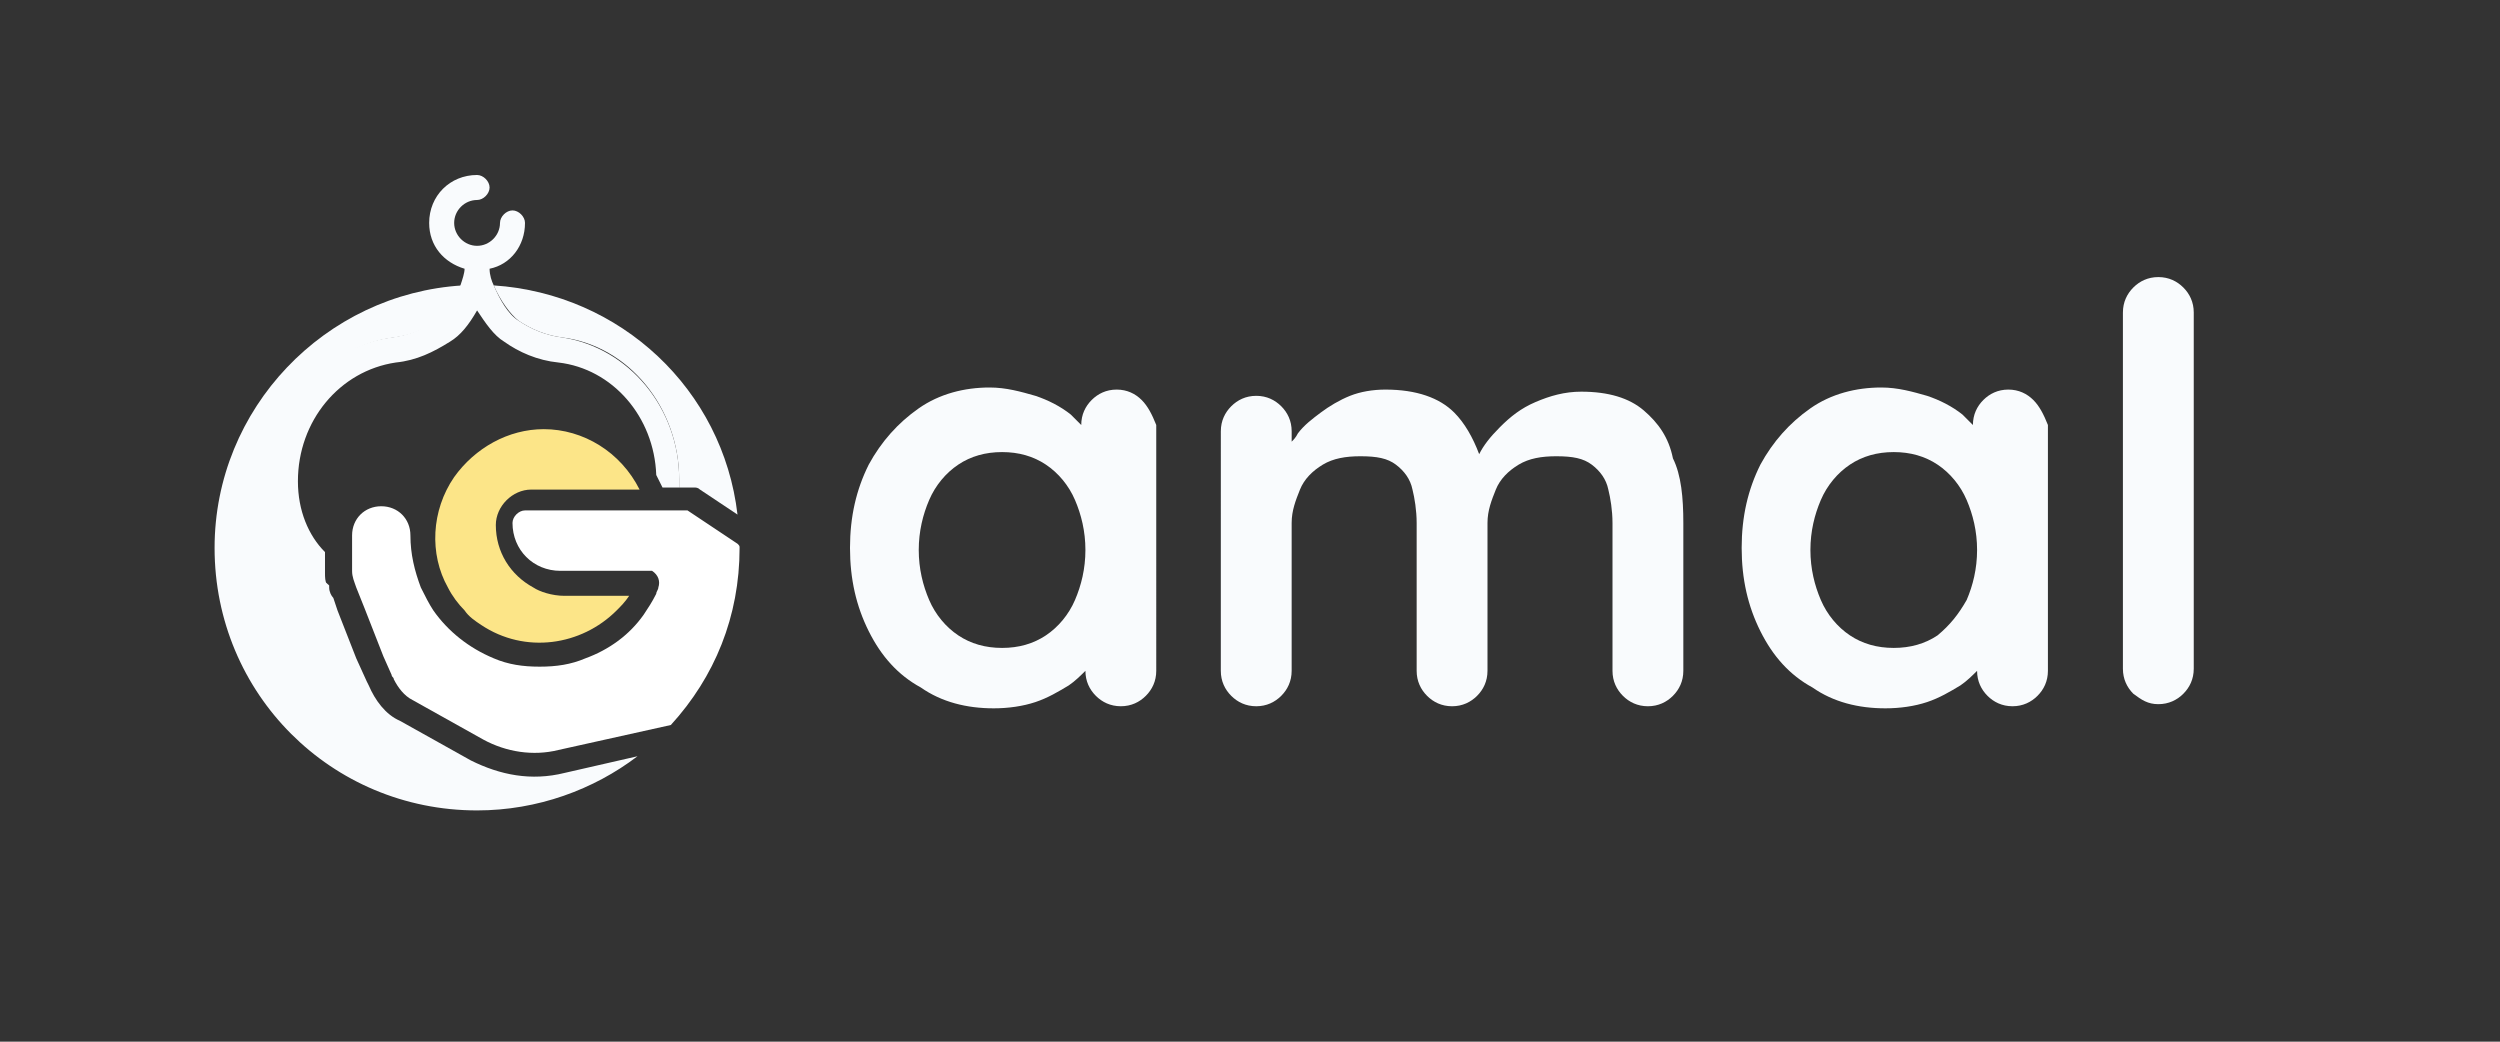 <?xml version="1.0" encoding="utf-8"?>
<!-- Generator: Adobe Illustrator 25.2.0, SVG Export Plug-In . SVG Version: 6.00 Build 0)  -->
<svg version="1.1" id="Layer_1" xmlns="http://www.w3.org/2000/svg" xmlns:xlink="http://www.w3.org/1999/xlink" x="0px" y="0px"
	 viewBox="0 0 120 50" style="enable-background:new 0 0 120 50;" xml:space="preserve">
<rect x="0" y="0" width="120" height="50" fill="#333333" stroke="none"/>
<style type="text/css">
	.st0{display:none;}
	.st1{display:inline;}
	.st2{fill:#56BE91;}
	.st3{display:inline;fill:#56BE91;}
	.st4{fill:#FFFFFF;}
	.st5{fill:#FCE588;}
	.st6{fill:#F9FBFD;}
</style>
<g class="st0">
	<g class="st1">
		<g>
			<path class="st2" d="M54.8,19.2c-0.3-0.3-0.7-0.5-1.2-0.5c-0.5,0-0.9,0.2-1.2,0.5c-0.3,0.3-0.5,0.7-0.5,1.2v0
				c-0.2-0.2-0.3-0.3-0.5-0.5c-0.5-0.4-1.1-0.7-1.7-0.9c-0.7-0.2-1.4-0.4-2.2-0.4c-1.2,0-2.4,0.3-3.4,1c-1,0.7-1.8,1.6-2.4,2.7
				c-0.6,1.2-0.9,2.5-0.9,4c0,1.5,0.3,2.8,0.9,4c0.6,1.2,1.4,2.1,2.5,2.7c1,0.7,2.2,1,3.5,1c0.7,0,1.4-0.1,2-0.3
				c0.6-0.2,1.1-0.5,1.6-0.8c0.3-0.2,0.6-0.5,0.8-0.7c0,0.5,0.2,0.9,0.5,1.2c0.3,0.3,0.7,0.5,1.2,0.5c0.5,0,0.9-0.2,1.2-0.5
				c0.3-0.3,0.5-0.7,0.5-1.2V20.4C55.3,19.9,55.1,19.5,54.8,19.2z M51.6,28.8c-0.3,0.7-0.8,1.3-1.4,1.7c-0.6,0.4-1.3,0.6-2.1,0.6
				c-0.8,0-1.5-0.2-2.1-0.6c-0.6-0.4-1.1-1-1.4-1.7c-0.3-0.7-0.5-1.5-0.5-2.4c0-0.9,0.2-1.7,0.5-2.4c0.3-0.7,0.8-1.3,1.4-1.7
				c0.6-0.4,1.3-0.6,2.1-0.6c0.8,0,1.5,0.2,2.1,0.6c0.6,0.4,1.1,1,1.4,1.7c0.3,0.7,0.5,1.5,0.5,2.4C52.1,27.3,51.9,28.1,51.6,28.8z"
				/>
		</g>
		<g>
			<path class="st2" d="M80.8,25.1v7.1c0,0.5-0.2,0.9-0.5,1.2c-0.3,0.3-0.7,0.5-1.2,0.5c-0.5,0-0.9-0.2-1.2-0.5
				c-0.3-0.3-0.5-0.7-0.5-1.2v-7.1c0-0.6-0.1-1.2-0.2-1.6c-0.1-0.5-0.4-0.9-0.8-1.2c-0.4-0.3-0.9-0.4-1.7-0.4
				c-0.7,0-1.3,0.1-1.8,0.4c-0.5,0.3-0.9,0.7-1.1,1.2c-0.2,0.5-0.4,1-0.4,1.6v7.1c0,0.5-0.2,0.9-0.5,1.2c-0.3,0.3-0.7,0.5-1.2,0.5
				c-0.5,0-0.9-0.2-1.2-0.5c-0.3-0.3-0.5-0.7-0.5-1.2v-7.1c0-0.6-0.1-1.2-0.2-1.6c-0.1-0.5-0.4-0.9-0.8-1.2
				c-0.4-0.3-0.9-0.4-1.7-0.4c-0.7,0-1.3,0.1-1.8,0.4c-0.5,0.3-0.9,0.7-1.1,1.2c-0.2,0.5-0.4,1-0.4,1.6v7.1c0,0.5-0.2,0.9-0.5,1.2
				c-0.3,0.3-0.7,0.5-1.2,0.5c-0.5,0-0.9-0.2-1.2-0.5c-0.3-0.3-0.5-0.7-0.5-1.2V20.7c0-0.5,0.2-0.9,0.5-1.2c0.3-0.3,0.7-0.5,1.2-0.5
				c0.5,0,0.9,0.2,1.2,0.5c0.3,0.3,0.5,0.7,0.5,1.2v0.5c0.1-0.1,0.2-0.2,0.3-0.4c0.3-0.4,0.7-0.7,1.1-1c0.4-0.3,0.9-0.6,1.4-0.8
				c0.5-0.2,1.1-0.3,1.7-0.3c1.5,0,2.6,0.4,3.3,1.1c0.5,0.5,0.9,1.2,1.2,2c0.2-0.4,0.5-0.8,1-1.3c0.5-0.5,1-0.9,1.7-1.2
				c0.7-0.3,1.4-0.5,2.2-0.5c1.3,0,2.3,0.3,3,0.9c0.7,0.6,1.2,1.3,1.4,2.3C80.7,22.8,80.8,23.9,80.8,25.1z"/>
		</g>
		<g>
			<path class="st2" d="M97.6,19.2c-0.3-0.3-0.7-0.5-1.2-0.5c-0.5,0-0.9,0.2-1.2,0.5c-0.3,0.3-0.5,0.7-0.5,1.2v0
				c-0.2-0.2-0.3-0.3-0.5-0.5c-0.5-0.4-1.1-0.7-1.7-0.9c-0.7-0.2-1.4-0.4-2.2-0.4c-1.2,0-2.4,0.3-3.4,1c-1,0.7-1.8,1.6-2.4,2.7
				c-0.6,1.2-0.9,2.5-0.9,4c0,1.5,0.3,2.8,0.9,4c0.6,1.2,1.4,2.1,2.5,2.7c1,0.7,2.2,1,3.5,1c0.7,0,1.4-0.1,2-0.3
				c0.6-0.2,1.1-0.5,1.6-0.8c0.3-0.2,0.6-0.5,0.8-0.7c0,0.5,0.2,0.9,0.5,1.2c0.3,0.3,0.7,0.5,1.2,0.5c0.5,0,0.9-0.2,1.2-0.5
				c0.3-0.3,0.5-0.7,0.5-1.2V20.4C98.1,19.9,97.9,19.5,97.6,19.2z M94.4,28.8C94,29.5,93.6,30,93,30.5c-0.6,0.4-1.3,0.6-2.1,0.6
				c-0.8,0-1.5-0.2-2.1-0.6c-0.6-0.4-1.1-1-1.4-1.7c-0.3-0.7-0.5-1.5-0.5-2.4c0-0.9,0.2-1.7,0.5-2.4c0.3-0.7,0.8-1.3,1.4-1.7
				c0.6-0.4,1.3-0.6,2.1-0.6c0.8,0,1.5,0.2,2.1,0.6c0.6,0.4,1.1,1,1.4,1.7c0.3,0.7,0.5,1.5,0.5,2.4C94.9,27.3,94.7,28.1,94.4,28.8z"
				/>
		</g>
		<g>
			<path class="st2" d="M105.3,32.1c0,0.5-0.2,0.9-0.5,1.2c-0.3,0.3-0.7,0.5-1.2,0.5c-0.5,0-0.8-0.2-1.2-0.5
				c-0.3-0.3-0.5-0.7-0.5-1.2V15c0-0.5,0.2-0.9,0.5-1.2c0.3-0.3,0.7-0.5,1.2-0.5c0.5,0,0.9,0.2,1.2,0.5c0.3,0.3,0.5,0.7,0.5,1.2
				V32.1z"/>
		</g>
	</g>
	<g class="st1">
		<g class="st0">
			<path class="st3" d="M35.5,26.3c0,3.3-1.2,6.2-3.3,8.5h0c0,0,0,0,0,0c0,0,0,0,0,0c0,0,0,0,0,0c-0.1,0.1-0.2,0.2-0.2,0.3
				c-0.1,0.1-0.1,0.1-0.2,0.2c-0.1,0.1-0.1,0.1-0.2,0.2c0,0-0.1,0.1-0.1,0.1c0,0,0,0,0,0c-0.1,0.1-0.1,0.1-0.2,0.2c0,0,0,0,0,0
				c-0.1,0.1-0.1,0.1-0.2,0.2c0,0,0,0-0.1,0.1c-0.1,0-0.1,0.1-0.2,0.1c0,0-0.1,0.1-0.1,0.1c0,0,0,0-0.1,0.1
				c-0.1,0.1-0.1,0.1-0.2,0.2c0,0,0,0,0,0L27,37.2c-1.5,0.4-3.1,0.1-4.5-0.6l-3.4-1.9c-0.7-0.4-1.2-1-1.5-1.7l-0.1-0.2l-0.5-1.1
				l-0.9-2.3l-0.2-0.6c-0.1-0.2-0.1-0.3-0.2-0.5c0,0,0-0.1,0-0.1c-0.2-0.1-0.4-0.3-0.6-0.5c-1.2-1.1-1.9-2.8-1.9-4.6
				c0-3.4,2.4-6.4,5.6-6.8c0.8-0.1,1.5-0.4,2.1-0.8c0.4-0.3,0.9-1,1.2-1.7c0.2,0,0.5,0,0.7,0c0.3,0,0.5,0,0.8,0
				c0.3,0.7,0.7,1.4,1.2,1.7c0.6,0.4,1.3,0.7,2.1,0.8c3.2,0.4,5.6,3.4,5.6,6.8c0,0.1,0,0.3,0,0.4l0.7,0c0.1,0,0.2,0,0.3,0.1l1.8,1.2
				c0,0.1,0,0.1,0,0.2c0,0.1,0,0.1,0,0.2c0,0.1,0,0.1,0,0.2c0,0,0,0.1,0,0.1c0,0.1,0,0.2,0,0.2c0,0.1,0,0.2,0,0.3c0,0.1,0,0.2,0,0.2
				v0C35.5,26.2,35.5,26.2,35.5,26.3z"/>
		</g>
		<g>
			<g>
				<path class="st2" d="M30.6,36.3c-2.1,1.6-4.8,2.6-7.7,2.6c-7,0-12.6-5.6-12.6-12.6c0-6.7,5.3-12.2,11.9-12.6
					c-0.3,0.7-0.7,1.4-1.2,1.7c-0.6,0.4-1.3,0.7-2.1,0.8c-3.2,0.4-5.6,3.4-5.6,6.8c0,1.8,0.7,3.4,1.9,4.6c0.2,0.2,0.4,0.3,0.6,0.5
					c0,0,0,0.1,0,0.1c0,0.2,0.1,0.4,0.2,0.5l0.2,0.6l0.9,2.3l0.5,1.1l0.1,0.2c0.3,0.7,0.8,1.4,1.5,1.7l3.4,1.9
					c1.4,0.7,2.9,1,4.5,0.6L30.6,36.3z"/>
			</g>
			<g>
				<path class="st2" d="M35.4,24.7l-1.8-1.2c-0.1-0.1-0.2-0.1-0.3-0.1l-0.7,0c0-0.1,0-0.3,0-0.4c0-3.4-2.4-6.4-5.6-6.8
					c-0.8-0.1-1.5-0.4-2.1-0.8c-0.4-0.3-0.9-1-1.2-1.7C29.8,14.1,34.7,18.7,35.4,24.7z"/>
			</g>
			<g>
				<g>
					<path class="st2" d="M32.6,23c0,0.1,0,0.3,0,0.4l-0.8,0c-0.1-0.2-0.2-0.4-0.3-0.6c-0.1-2.8-2.1-5.1-4.7-5.4
						c-1-0.1-1.9-0.5-2.6-1c-0.5-0.3-0.9-0.9-1.3-1.5c-0.4,0.7-0.8,1.2-1.3,1.5c-0.8,0.5-1.6,0.9-2.6,1c-2.7,0.4-4.7,2.8-4.7,5.7
						c0,1.4,0.5,2.6,1.3,3.4l0,1c0,0.2,0,0.4,0.1,0.6c-0.2-0.1-0.4-0.3-0.6-0.5c-1.2-1.1-1.9-2.8-1.9-4.6c0-3.4,2.4-6.4,5.6-6.8
						c0.8-0.1,1.5-0.4,2.1-0.8c0.4-0.3,0.9-1,1.2-1.7c0.1-0.3,0.2-0.6,0.2-0.8c-1-0.3-1.7-1.1-1.7-2.2c0-1.3,1-2.3,2.3-2.3
						c0.3,0,0.6,0.3,0.6,0.6c0,0.3-0.3,0.6-0.6,0.6c-0.6,0-1.1,0.5-1.1,1.1s0.5,1.1,1.1,1.1c0.6,0,1.1-0.5,1.1-1.1c0,0,0,0,0,0
						c0-0.3,0.3-0.6,0.6-0.6c0.3,0,0.6,0.3,0.6,0.6c0,1.1-0.7,2-1.7,2.2c0,0.3,0.1,0.6,0.2,0.8c0.3,0.7,0.7,1.4,1.2,1.7
						c0.6,0.4,1.3,0.7,2.1,0.8C30.2,16.7,32.6,19.6,32.6,23z"/>
				</g>
			</g>
		</g>
		<g>
			<path class="st2" d="M35.5,25.9c0-0.1,0-0.2,0-0.3c0-0.1,0-0.2,0-0.2c0,0,0-0.1,0-0.1c0-0.1,0-0.1,0-0.2c0-0.1,0-0.1,0-0.2
				c0-0.1,0-0.1,0-0.2l-1.8-1.2c-0.1-0.1-0.2-0.1-0.3-0.1l-0.7,0l-0.8,0c-0.1-0.2-0.2-0.4-0.3-0.6c-1.5-2.8-4.8-4.1-7.8-2.9
				c-1.8,0.7-3.1,2.1-3.7,3.9c-0.5-0.4-1.1-0.7-1.7-0.7c-1.4,0-2.5,1.1-2.5,2.6l0,0.8l0,1c0,0.2,0,0.4,0.1,0.6c0,0,0,0.1,0,0.1
				c0,0.2,0.1,0.4,0.2,0.5l0.2,0.6l0.9,2.3l0.5,1.1l0.1,0.2c0.3,0.7,0.8,1.4,1.5,1.7l3.4,1.9c1.4,0.7,2.9,1,4.5,0.6l3.6-0.8
				c0,0,0,0,0,0c0.1-0.1,0.1-0.1,0.2-0.2c0,0,0,0,0.1-0.1c0,0,0.1-0.1,0.1-0.1c0.1,0,0.1-0.1,0.2-0.1c0,0,0,0,0.1-0.1
				c0.1-0.1,0.1-0.1,0.2-0.2c0,0,0,0,0,0c0.1-0.1,0.1-0.1,0.2-0.2c0,0,0,0,0,0c0,0,0.1-0.1,0.1-0.1c0.1-0.1,0.1-0.1,0.2-0.2
				c0.1-0.1,0.1-0.1,0.2-0.2c0.1-0.1,0.2-0.2,0.2-0.3c0,0,0,0,0,0c0,0,0,0,0,0c0,0,0,0,0,0h0L26.8,36c-1.2,0.3-2.5,0.1-3.6-0.5
				l-3.4-1.9c-0.4-0.2-0.7-0.6-0.9-1c0-0.1-0.1-0.1-0.1-0.2l-0.4-0.9l-0.9-2.3l-0.4-1c-0.1-0.3-0.2-0.5-0.2-0.8v0l0-1.7
				c0-0.8,0.6-1.4,1.4-1.4c0.8,0,1.4,0.6,1.4,1.4v0c0,0.9,0.2,1.7,0.5,2.5c0.2,0.4,0.4,0.8,0.6,1.1c0.7,1,1.7,1.8,2.9,2.3
				c0.7,0.3,1.4,0.4,2.2,0.4c0.8,0,1.5-0.1,2.2-0.4c1.1-0.4,2.1-1.1,2.8-2.1c0.2-0.3,0.4-0.6,0.6-1c0-0.1,0.1-0.2,0.1-0.3
				c0.1-0.3,0-0.6-0.3-0.8c-0.1,0-0.1,0-0.2,0h-0.3l-1.9,0l-2,0c-1.3,0-2.3-1-2.3-2.3c0-0.3,0.3-0.6,0.6-0.6l5.9,0l1.2,0l0.7,0
				l2.4,1.6v0C35.5,26.1,35.5,26,35.5,25.9z M25.4,23.4c-0.9,0-1.7,0.8-1.7,1.7c0,1.3,0.7,2.4,1.8,3c0.5,0.3,1,0.4,1.6,0.4l3.1,0
				c-0.2,0.3-0.4,0.5-0.6,0.7c-1.7,1.7-4.4,2.1-6.5,0.7c-0.3-0.2-0.6-0.4-0.8-0.7c-0.3-0.3-0.6-0.7-0.8-1.1
				c-0.9-1.6-0.8-3.7,0.3-5.3c1-1.4,2.6-2.3,4.3-2.3c1.9,0,3.7,1.1,4.6,2.9L25.4,23.4z"/>
		</g>
		<path class="st4" d="M35.5,26.3c0,3.3-1.2,6.2-3.3,8.5h0L26.8,36c-1.2,0.3-2.5,0.1-3.6-0.5l-3.4-1.9c-0.4-0.2-0.7-0.6-0.9-1
			c0-0.1-0.1-0.1-0.1-0.2l-0.4-0.9l-0.9-2.3l-0.4-1c-0.1-0.3-0.2-0.5-0.2-0.8v0l0-1.7c0-0.8,0.6-1.4,1.4-1.4c0.8,0,1.4,0.6,1.4,1.4
			v0c0,0.9,0.2,1.7,0.5,2.5c0.2,0.4,0.4,0.8,0.6,1.1c0.7,1,1.7,1.8,2.9,2.3c0.7,0.3,1.4,0.4,2.2,0.4c0.8,0,1.5-0.1,2.2-0.4
			c1.1-0.4,2.1-1.1,2.8-2.1c0.2-0.3,0.4-0.6,0.6-1c0-0.1,0.1-0.2,0.1-0.3c0.1-0.3,0-0.6-0.3-0.8c-0.1,0-0.1,0-0.2,0h-0.3l-1.9,0
			l-2,0c-1.3,0-2.3-1-2.3-2.3c0-0.3,0.3-0.6,0.6-0.6l5.9,0l1.2,0l0.7,0l2.4,1.6C35.5,26.2,35.5,26.2,35.5,26.3z"/>
		<path class="st5" d="M27.1,28.6l3.1,0c-0.2,0.3-0.4,0.5-0.6,0.7c-1.7,1.7-4.4,2.1-6.5,0.7c-0.3-0.2-0.6-0.4-0.8-0.7
			c-0.3-0.3-0.6-0.7-0.8-1.1c-0.9-1.6-0.8-3.7,0.3-5.3c1-1.4,2.6-2.3,4.3-2.3c1.9,0,3.7,1.1,4.6,2.9l-5.2,0c-0.9,0-1.7,0.8-1.7,1.7
			c0,1.3,0.7,2.4,1.8,3C25.9,28.4,26.5,28.6,27.1,28.6z"/>
		<path class="st4" d="M31.5,22.8c-1.5-2.8-4.8-4.1-7.8-2.9c-1.8,0.7-3.1,2.1-3.7,3.9c-0.5-0.4-1.1-0.7-1.7-0.7
			c-1.4,0-2.5,1.1-2.5,2.6l0,0.8c-0.8-0.9-1.3-2.1-1.3-3.4c0-2.9,2-5.3,4.7-5.7c1-0.1,1.9-0.5,2.6-1c0.5-0.3,0.9-0.9,1.3-1.5
			c0.4,0.7,0.8,1.2,1.3,1.5c0.8,0.5,1.6,0.9,2.6,1C29.4,17.7,31.4,20,31.5,22.8z"/>
	</g>
</g>
<g>
	<g>
		<g>
			<path class="st6" d="M54.8,19.2c-0.3-0.3-0.7-0.5-1.2-0.5c-0.5,0-0.9,0.2-1.2,0.5c-0.3,0.3-0.5,0.7-0.5,1.2v0
				c-0.2-0.2-0.3-0.3-0.5-0.5c-0.5-0.4-1.1-0.7-1.7-0.9c-0.7-0.2-1.4-0.4-2.2-0.4c-1.2,0-2.4,0.3-3.4,1c-1,0.7-1.8,1.6-2.4,2.7
				c-0.6,1.2-0.9,2.5-0.9,4c0,1.5,0.3,2.8,0.9,4c0.6,1.2,1.4,2.1,2.5,2.7c1,0.7,2.2,1,3.5,1c0.7,0,1.4-0.1,2-0.3
				c0.6-0.2,1.1-0.5,1.6-0.8c0.3-0.2,0.6-0.5,0.8-0.7c0,0.5,0.2,0.9,0.5,1.2c0.3,0.3,0.7,0.5,1.2,0.5c0.5,0,0.9-0.2,1.2-0.5
				c0.3-0.3,0.5-0.7,0.5-1.2V20.4C55.3,19.9,55.1,19.5,54.8,19.2z M51.6,28.8c-0.3,0.7-0.8,1.3-1.4,1.7c-0.6,0.4-1.3,0.6-2.1,0.6
				c-0.8,0-1.5-0.2-2.1-0.6c-0.6-0.4-1.1-1-1.4-1.7c-0.3-0.7-0.5-1.5-0.5-2.4c0-0.9,0.2-1.7,0.5-2.4c0.3-0.7,0.8-1.3,1.4-1.7
				c0.6-0.4,1.3-0.6,2.1-0.6c0.8,0,1.5,0.2,2.1,0.6c0.6,0.4,1.1,1,1.4,1.7c0.3,0.7,0.5,1.5,0.5,2.4C52.1,27.3,51.9,28.1,51.6,28.8z"
				/>
		</g>
		<g>
			<path class="st6" d="M80.8,25.1v7.1c0,0.5-0.2,0.9-0.5,1.2c-0.3,0.3-0.7,0.5-1.2,0.5c-0.5,0-0.9-0.2-1.2-0.5
				c-0.3-0.3-0.5-0.7-0.5-1.2v-7.1c0-0.6-0.1-1.2-0.2-1.6c-0.1-0.5-0.4-0.9-0.8-1.2c-0.4-0.3-0.9-0.4-1.7-0.4
				c-0.7,0-1.3,0.1-1.8,0.4c-0.5,0.3-0.9,0.7-1.1,1.2c-0.2,0.5-0.4,1-0.4,1.6v7.1c0,0.5-0.2,0.9-0.5,1.2c-0.3,0.3-0.7,0.5-1.2,0.5
				c-0.5,0-0.9-0.2-1.2-0.5c-0.3-0.3-0.5-0.7-0.5-1.2v-7.1c0-0.6-0.1-1.2-0.2-1.6c-0.1-0.5-0.4-0.9-0.8-1.2
				c-0.4-0.3-0.9-0.4-1.7-0.4c-0.7,0-1.3,0.1-1.8,0.4c-0.5,0.3-0.9,0.7-1.1,1.2c-0.2,0.5-0.4,1-0.4,1.6v7.1c0,0.5-0.2,0.9-0.5,1.2
				c-0.3,0.3-0.7,0.5-1.2,0.5c-0.5,0-0.9-0.2-1.2-0.5c-0.3-0.3-0.5-0.7-0.5-1.2V20.7c0-0.5,0.2-0.9,0.5-1.2c0.3-0.3,0.7-0.5,1.2-0.5
				c0.5,0,0.9,0.2,1.2,0.5c0.3,0.3,0.5,0.7,0.5,1.2v0.5c0.1-0.1,0.2-0.2,0.3-0.4c0.3-0.4,0.7-0.7,1.1-1c0.4-0.3,0.9-0.6,1.4-0.8
				c0.5-0.2,1.1-0.3,1.7-0.3c1.5,0,2.6,0.4,3.3,1.1c0.5,0.5,0.9,1.2,1.2,2c0.2-0.4,0.5-0.8,1-1.3c0.5-0.5,1-0.9,1.7-1.2
				c0.7-0.3,1.4-0.5,2.2-0.5c1.3,0,2.3,0.3,3,0.9c0.7,0.6,1.2,1.3,1.4,2.3C80.7,22.8,80.8,23.9,80.8,25.1z"/>
		</g>
		<g>
			<path class="st6" d="M97.6,19.2c-0.3-0.3-0.7-0.5-1.2-0.5c-0.5,0-0.9,0.2-1.2,0.5c-0.3,0.3-0.5,0.7-0.5,1.2v0
				c-0.2-0.2-0.3-0.3-0.5-0.5c-0.5-0.4-1.1-0.7-1.7-0.9c-0.7-0.2-1.4-0.4-2.2-0.4c-1.2,0-2.4,0.3-3.4,1c-1,0.7-1.8,1.6-2.4,2.7
				c-0.6,1.2-0.9,2.5-0.9,4c0,1.5,0.3,2.8,0.9,4c0.6,1.2,1.4,2.1,2.5,2.7c1,0.7,2.2,1,3.5,1c0.7,0,1.4-0.1,2-0.3
				c0.6-0.2,1.1-0.5,1.6-0.8c0.3-0.2,0.6-0.5,0.8-0.7c0,0.5,0.2,0.9,0.5,1.2c0.3,0.3,0.7,0.5,1.2,0.5c0.5,0,0.9-0.2,1.2-0.5
				c0.3-0.3,0.5-0.7,0.5-1.2V20.4C98.1,19.9,97.9,19.5,97.6,19.2z M94.4,28.8C94,29.5,93.6,30,93,30.5c-0.6,0.4-1.3,0.6-2.1,0.6
				c-0.8,0-1.5-0.2-2.1-0.6c-0.6-0.4-1.1-1-1.4-1.7c-0.3-0.7-0.5-1.5-0.5-2.4c0-0.9,0.2-1.7,0.5-2.4c0.3-0.7,0.8-1.3,1.4-1.7
				c0.6-0.4,1.3-0.6,2.1-0.6c0.8,0,1.5,0.2,2.1,0.6c0.6,0.4,1.1,1,1.4,1.7c0.3,0.7,0.5,1.5,0.5,2.4C94.9,27.3,94.7,28.1,94.4,28.8z"
				/>
		</g>
		<g>
			<path class="st6" d="M105.3,32.1c0,0.5-0.2,0.9-0.5,1.2c-0.3,0.3-0.7,0.5-1.2,0.5c-0.5,0-0.8-0.2-1.2-0.5
				c-0.3-0.3-0.5-0.7-0.5-1.2V15c0-0.5,0.2-0.9,0.5-1.2c0.3-0.3,0.7-0.5,1.2-0.5c0.5,0,0.9,0.2,1.2,0.5c0.3,0.3,0.5,0.7,0.5,1.2
				V32.1z"/>
		</g>
	</g>
	<g>
		<g class="st0">
			<path class="st3" d="M35.5,26.3c0,3.3-1.2,6.2-3.3,8.5h0c0,0,0,0,0,0c0,0,0,0,0,0c0,0,0,0,0,0c-0.1,0.1-0.2,0.2-0.2,0.3
				c-0.1,0.1-0.1,0.1-0.2,0.2c-0.1,0.1-0.1,0.1-0.2,0.2c0,0-0.1,0.1-0.1,0.1c0,0,0,0,0,0c-0.1,0.1-0.1,0.1-0.2,0.2c0,0,0,0,0,0
				c-0.1,0.1-0.1,0.1-0.2,0.2c0,0,0,0-0.1,0.1c-0.1,0-0.1,0.1-0.2,0.1c0,0-0.1,0.1-0.1,0.1c0,0,0,0-0.1,0.1
				c-0.1,0.1-0.1,0.1-0.2,0.2c0,0,0,0,0,0L27,37.2c-1.5,0.4-3.1,0.1-4.5-0.6l-3.4-1.9c-0.7-0.4-1.2-1-1.5-1.7l-0.1-0.2l-0.5-1.1
				l-0.9-2.3l-0.2-0.6c-0.1-0.2-0.1-0.3-0.2-0.5c0,0,0-0.1,0-0.1c-0.2-0.1-0.4-0.3-0.6-0.5c-1.2-1.1-1.9-2.8-1.9-4.6
				c0-3.4,2.4-6.4,5.6-6.8c0.8-0.1,1.5-0.4,2.1-0.8c0.4-0.3,0.9-1,1.2-1.7c0.2,0,0.5,0,0.7,0c0.3,0,0.5,0,0.8,0
				c0.3,0.7,0.7,1.4,1.2,1.7c0.6,0.4,1.3,0.7,2.1,0.8c3.2,0.4,5.6,3.4,5.6,6.8c0,0.1,0,0.3,0,0.4l0.7,0c0.1,0,0.2,0,0.3,0.1l1.8,1.2
				c0,0.1,0,0.1,0,0.2c0,0.1,0,0.1,0,0.2c0,0.1,0,0.1,0,0.2c0,0,0,0.1,0,0.1c0,0.1,0,0.2,0,0.2c0,0.1,0,0.2,0,0.3c0,0.1,0,0.2,0,0.2
				v0C35.5,26.2,35.5,26.2,35.5,26.3z"/>
		</g>
		<g>
			<g>
				<path class="st6" d="M30.6,36.3c-2.1,1.6-4.8,2.6-7.7,2.6c-7,0-12.6-5.6-12.6-12.6c0-6.7,5.3-12.2,11.9-12.6
					c-0.3,0.7-0.7,1.4-1.2,1.7c-0.6,0.4-1.3,0.7-2.1,0.8c-3.2,0.4-5.6,3.4-5.6,6.8c0,1.8,0.7,3.4,1.9,4.6c0.2,0.2,0.4,0.3,0.6,0.5
					c0,0,0,0.1,0,0.1c0,0.2,0.1,0.4,0.2,0.5l0.2,0.6l0.9,2.3l0.5,1.1l0.1,0.2c0.3,0.7,0.8,1.4,1.5,1.7l3.4,1.9
					c1.4,0.7,2.9,1,4.5,0.6L30.6,36.3z"/>
			</g>
			<g>
				<path class="st6" d="M35.4,24.7l-1.8-1.2c-0.1-0.1-0.2-0.1-0.3-0.1l-0.7,0c0-0.1,0-0.3,0-0.4c0-3.4-2.4-6.4-5.6-6.8
					c-0.8-0.1-1.5-0.4-2.1-0.8c-0.4-0.3-0.9-1-1.2-1.7C29.8,14.1,34.7,18.7,35.4,24.7z"/>
			</g>
			<g>
				<g>
					<path class="st6" d="M32.6,23c0,0.1,0,0.3,0,0.4l-0.8,0c-0.1-0.2-0.2-0.4-0.3-0.6c-0.1-2.8-2.1-5.1-4.7-5.4
						c-1-0.1-1.9-0.5-2.6-1c-0.5-0.3-0.9-0.9-1.3-1.5c-0.4,0.7-0.8,1.2-1.3,1.5c-0.8,0.5-1.6,0.9-2.6,1c-2.7,0.4-4.7,2.8-4.7,5.7
						c0,1.4,0.5,2.6,1.3,3.4l0,1c0,0.2,0,0.4,0.1,0.6c-0.2-0.1-0.4-0.3-0.6-0.5c-1.2-1.1-1.9-2.8-1.9-4.6c0-3.4,2.4-6.4,5.6-6.8
						c0.8-0.1,1.5-0.4,2.1-0.8c0.4-0.3,0.9-1,1.2-1.7c0.1-0.3,0.2-0.6,0.2-0.8c-1-0.3-1.7-1.1-1.7-2.2c0-1.3,1-2.3,2.3-2.3
						c0.3,0,0.6,0.3,0.6,0.6c0,0.3-0.3,0.6-0.6,0.6c-0.6,0-1.1,0.5-1.1,1.1s0.5,1.1,1.1,1.1c0.6,0,1.1-0.5,1.1-1.1c0,0,0,0,0,0
						c0-0.3,0.3-0.6,0.6-0.6c0.3,0,0.6,0.3,0.6,0.6c0,1.1-0.7,2-1.7,2.2c0,0.3,0.1,0.6,0.2,0.8c0.3,0.7,0.7,1.4,1.2,1.7
						c0.6,0.4,1.3,0.7,2.1,0.8C30.2,16.7,32.6,19.6,32.6,23z"/>
				</g>
			</g>
		</g>
		<path class="st4" d="M35.5,26.3c0,3.3-1.2,6.2-3.3,8.5h0L26.8,36c-1.2,0.3-2.5,0.1-3.6-0.5l-3.4-1.9c-0.4-0.2-0.7-0.6-0.9-1
			c0-0.1-0.1-0.1-0.1-0.2l-0.4-0.9l-0.9-2.3l-0.4-1c-0.1-0.3-0.2-0.5-0.2-0.8v0l0-1.7c0-0.8,0.6-1.4,1.4-1.4c0.8,0,1.4,0.6,1.4,1.4
			v0c0,0.9,0.2,1.7,0.5,2.5c0.2,0.4,0.4,0.8,0.6,1.1c0.7,1,1.7,1.8,2.9,2.3c0.7,0.3,1.4,0.4,2.2,0.4c0.8,0,1.5-0.1,2.2-0.4
			c1.1-0.4,2.1-1.1,2.8-2.1c0.2-0.3,0.4-0.6,0.6-1c0-0.1,0.1-0.2,0.1-0.3c0.1-0.3,0-0.6-0.3-0.8c-0.1,0-0.1,0-0.2,0h-0.3l-1.9,0
			l-2,0c-1.3,0-2.3-1-2.3-2.3c0-0.3,0.3-0.6,0.6-0.6l5.9,0l1.2,0l0.7,0l2.4,1.6C35.5,26.2,35.5,26.2,35.5,26.3z"/>
		<path class="st5" d="M27.1,28.6l3.1,0c-0.2,0.3-0.4,0.5-0.6,0.7c-1.7,1.7-4.4,2.1-6.5,0.7c-0.3-0.2-0.6-0.4-0.8-0.7
			c-0.3-0.3-0.6-0.7-0.8-1.1c-0.9-1.6-0.8-3.7,0.3-5.3c1-1.4,2.6-2.3,4.3-2.3c1.9,0,3.7,1.1,4.6,2.9l-5.2,0c-0.9,0-1.7,0.8-1.7,1.7
			c0,1.3,0.7,2.4,1.8,3C25.9,28.4,26.5,28.6,27.1,28.6z"/>
	</g>
</g>
</svg>
